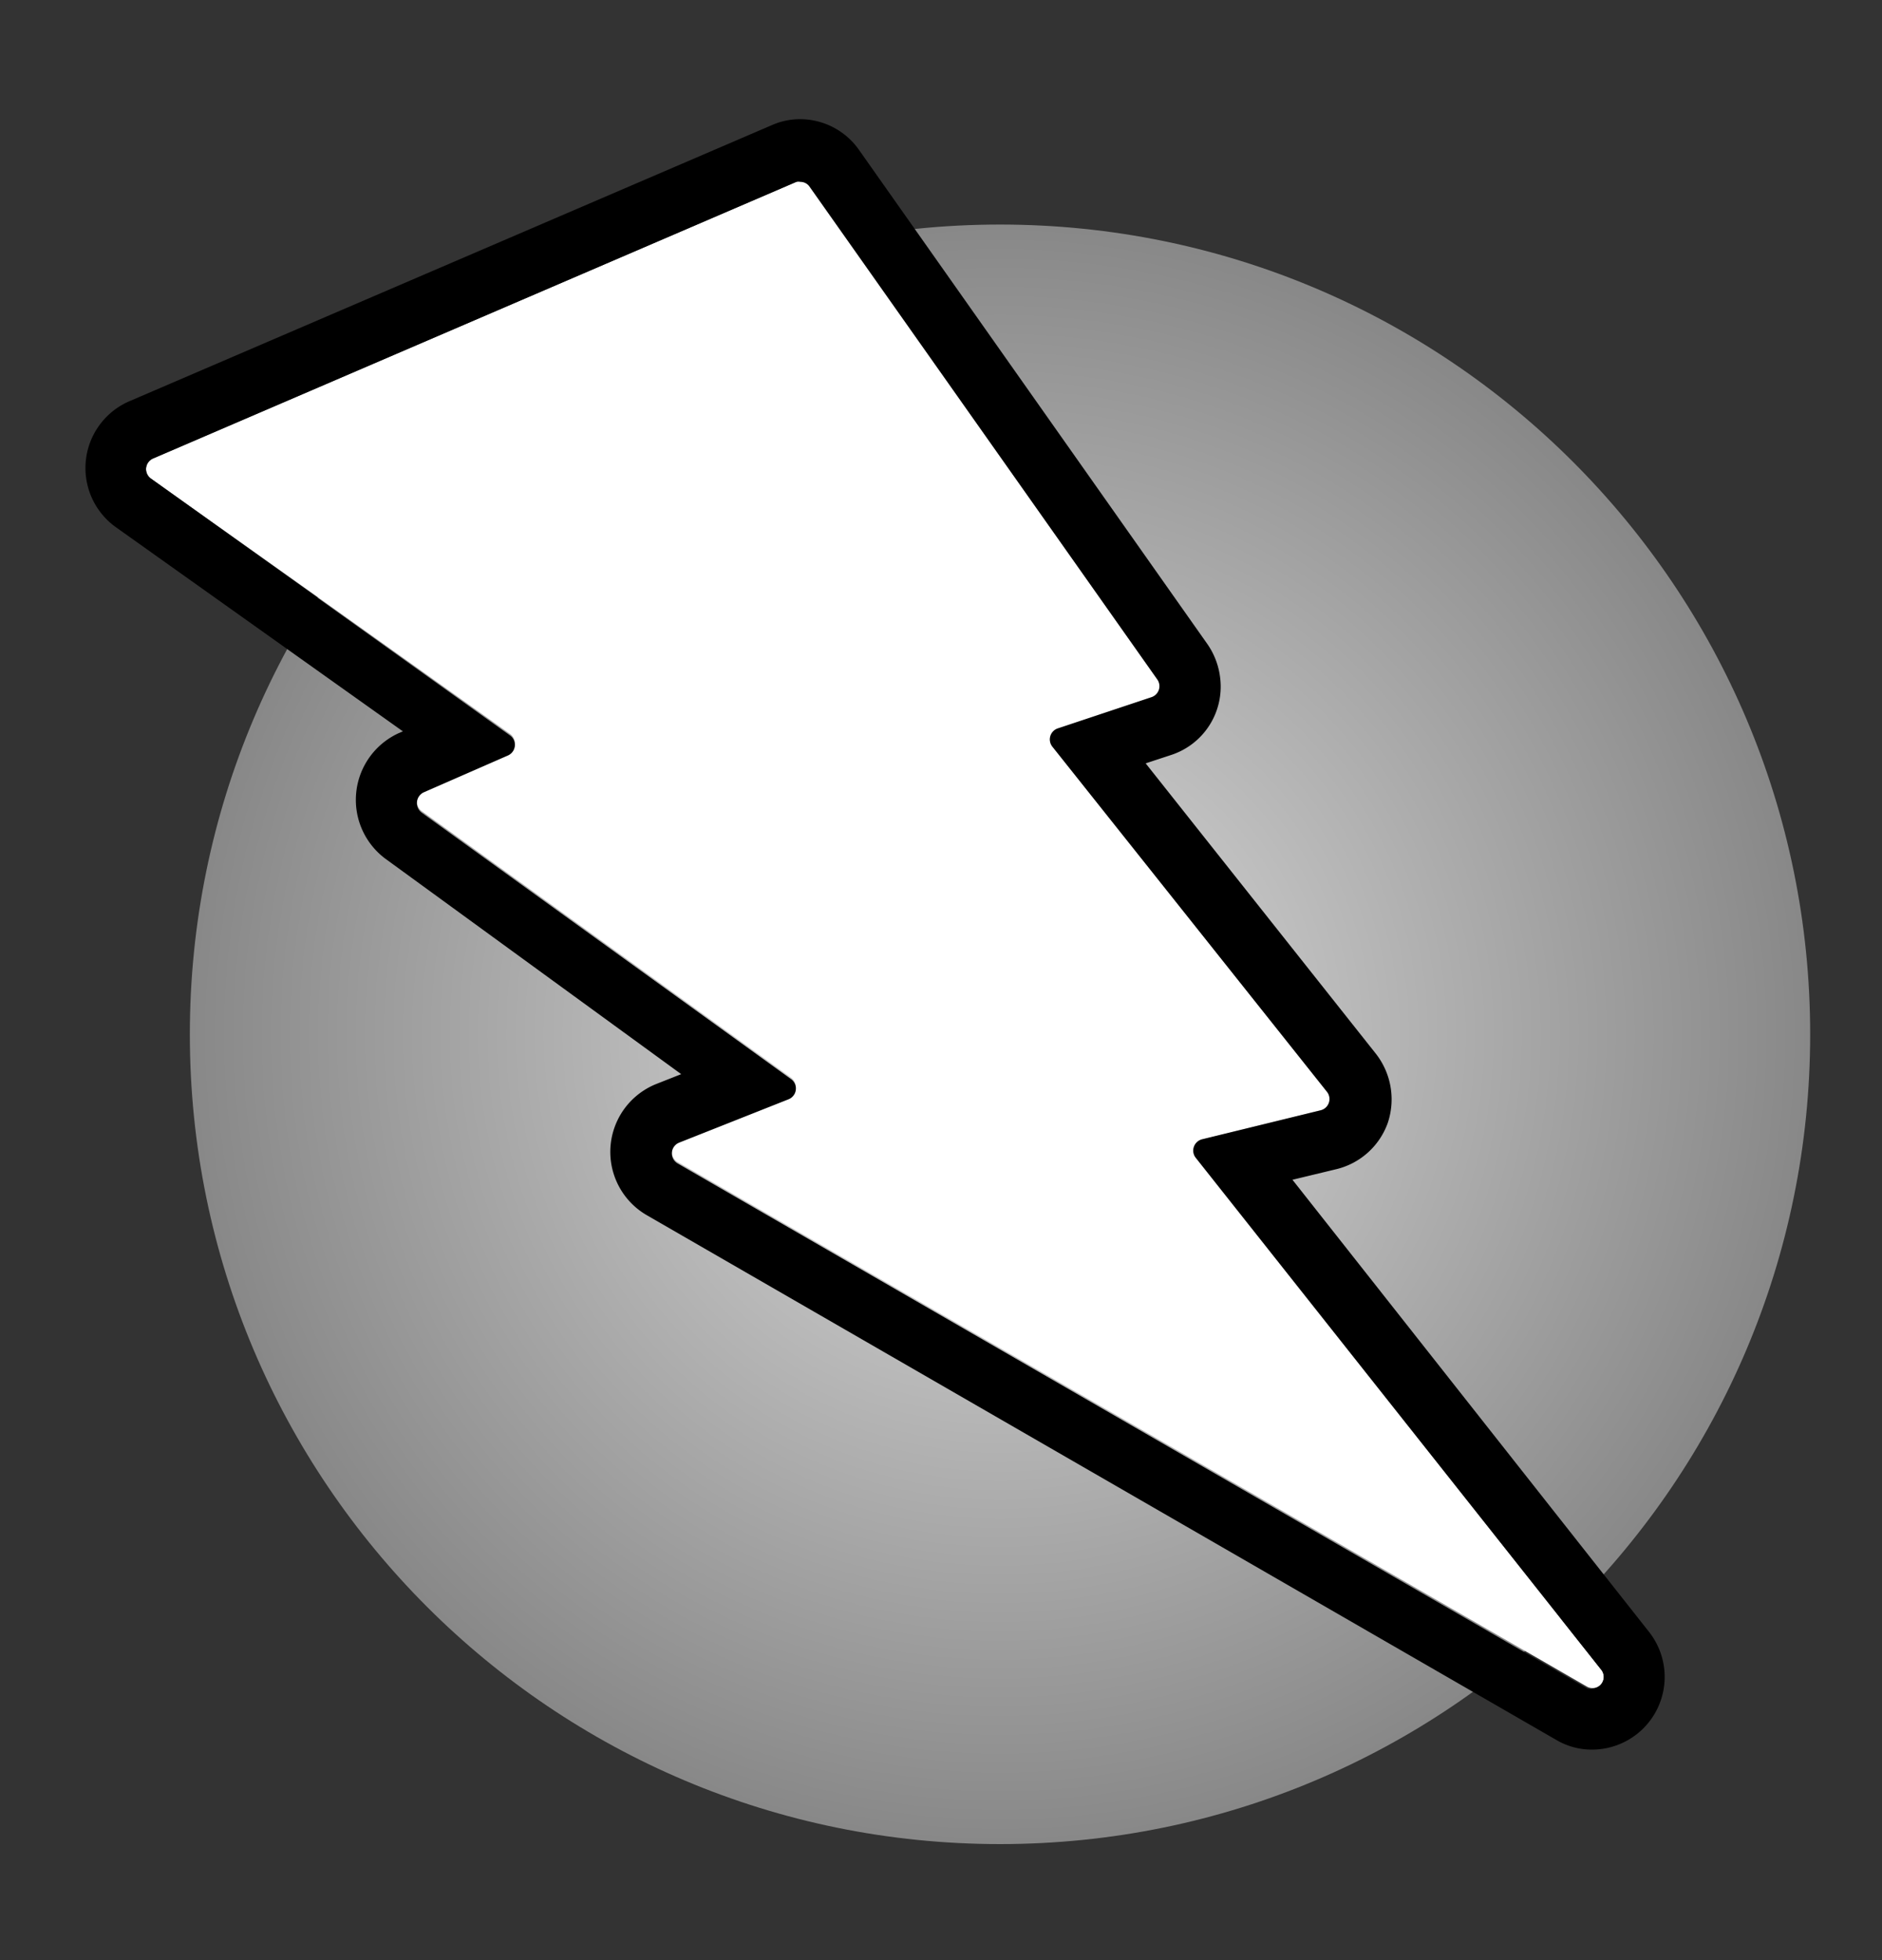 <svg xmlns="http://www.w3.org/2000/svg" viewBox="0 0 24 25">
  <rect x="0" y="0" width="24" height="25" fill="#333333" stroke="none"/>
  <g clip-path="url(#a)">
    <path fill="url(#b)" d="M12.752 23.52c5.706 0 10.332-4.624 10.332-10.328S18.458 2.864 12.752 2.864 2.421 7.488 2.421 13.192 7.046 23.52 12.752 23.52Z"/>
    <path fill="#fff" d="m1.952 5.847 8.203-3.528a.136.136 0 0 1 .168.048l4.434 6.296a.148.148 0 0 1-.072.228l-1.2.4a.149.149 0 0 0-.064.232l3.5 4.4a.148.148 0 0 1-.075.236l-1.517.372a.149.149 0 0 0-.08.236l5.17 6.528a.143.143 0 0 1-.08.232.144.144 0 0 1-.096-.012L8.64 14.82a.148.148 0 0 1 .02-.264l1.4-.556a.149.149 0 0 0 .077-.196.149.149 0 0 0-.049-.06l-4.713-3.4a.152.152 0 0 1 .028-.256l1.076-.472a.148.148 0 0 0 .024-.256L1.924 6.103a.148.148 0 0 1 .028-.256Z"/>
    <path fill="#000" d="M10.207 2.32a.14.14 0 0 1 .116.06l4.434 6.284a.148.148 0 0 1-.072.228l-1.2.4a.148.148 0 0 0-.064.232l3.5 4.4a.148.148 0 0 1-.075.236l-1.517.371a.149.149 0 0 0-.11.17.147.147 0 0 0 .03.066l5.17 6.529a.148.148 0 0 1-.108.24.12.12 0 0 1-.068 0L8.64 14.838a.148.148 0 0 1 .02-.264l1.4-.555a.148.148 0 0 0 .028-.256l-4.713-3.4a.152.152 0 0 1 .028-.257l1.076-.471a.148.148 0 0 0 .024-.256L1.924 6.104a.148.148 0 0 1 .028-.256l8.203-3.528a.124.124 0 0 1 .052 0m0-.8a.889.889 0 0 0-.364.076L1.644 5.12a.928.928 0 0 0-.172 1.6l3.666 2.608-.056.024a.936.936 0 0 0-.168 1.6L8.687 13.7l-.324.128a.933.933 0 0 0-.12 1.668l11.604 6.696c.14.082.298.125.46.123a.927.927 0 0 0 .72-1.504l-4.545-5.764.564-.136a.928.928 0 0 0 .652-.591.945.945 0 0 0-.152-.88L14.61 9.736l.316-.104a.917.917 0 0 0 .63-1.015.943.943 0 0 0-.158-.401L10.96 1.92a.92.92 0 0 0-.753-.4Z"/>
  </g>
  <defs>
    <radialGradient id="b" cx="0" cy="0" r="1" gradientTransform="matrix(10.332 0 0 10.328 12.752 13.192)" gradientUnits="userSpaceOnUse">
      <stop stop-color="#DEDEDE"/>
      <stop offset="1" stop-color="#888"/>
    </radialGradient>
    <clipPath id="a">
      <path fill="#fff" d="M0 0h22v22H0z" transform="translate(1.084 1.52)"/>
    </clipPath>
  </defs>
</svg>
